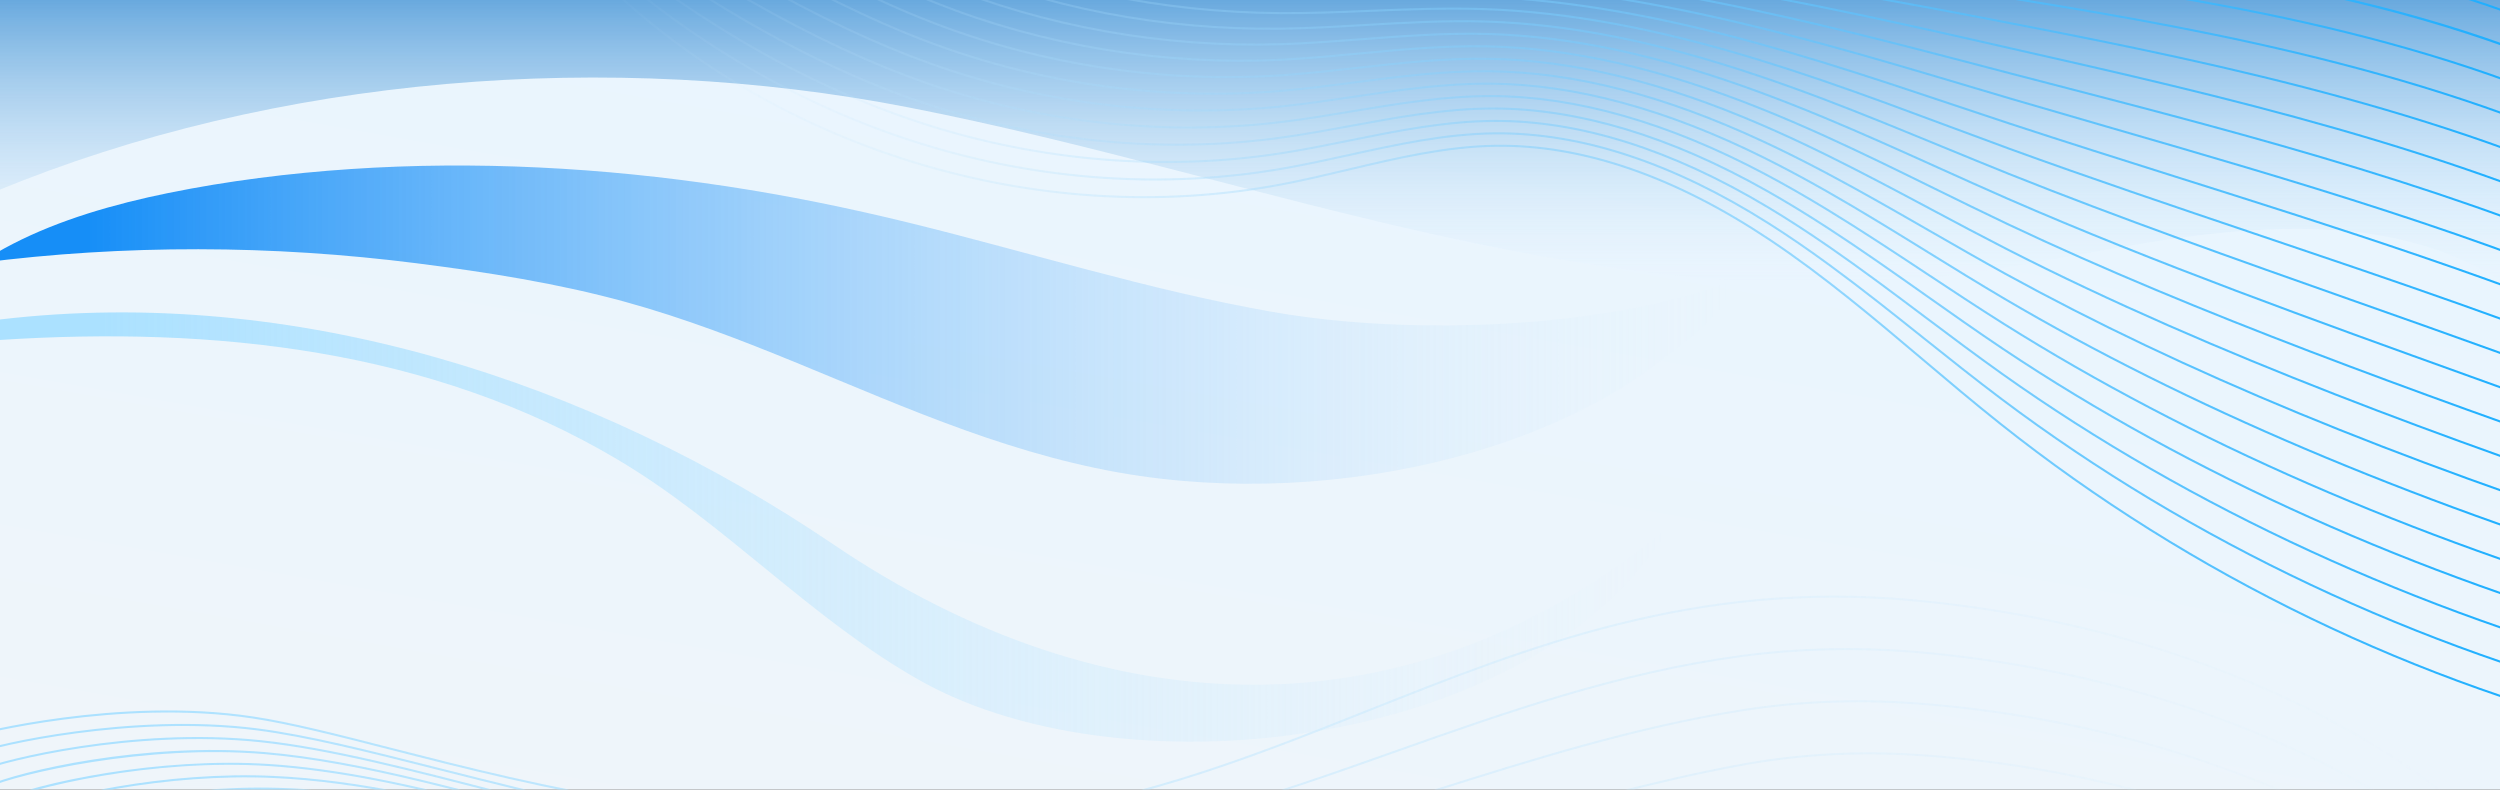 <?xml version="1.0" encoding="utf-8"?>
<!-- Generator: Adobe Illustrator 16.0.0, SVG Export Plug-In . SVG Version: 6.00 Build 0)  -->
<!DOCTYPE svg PUBLIC "-//W3C//DTD SVG 1.1//EN" "http://www.w3.org/Graphics/SVG/1.1/DTD/svg11.dtd">
<svg version="1.1" xmlns="http://www.w3.org/2000/svg" xmlns:xlink="http://www.w3.org/1999/xlink" x="0px" y="0px" width="1200px"
	 height="378.978px" viewBox="0 0 1200 378.978" enable-background="new 0 0 1200 378.978" xml:space="preserve">
<rect x="0" y="0" width="1200" height="378.978" fill="#333333" stroke="none"/>
<g id="Background">
	<linearGradient id="SVGID_1_" gradientUnits="userSpaceOnUse" x1="513.306" y1="890.689" x2="686.694" y2="-90.69">
		<stop  offset="3.197300e-004" style="stop-color:#F5F5F5"/>
		<stop  offset="0.939" style="stop-color:#E8F5FF"/>
	</linearGradient>
	<rect fill="url(#SVGID_1_)" width="1200" height="800"/>
</g>
<g id="Graphic_Elements">
	<g>
		<defs>
			<rect id="SVGID_2_" width="1200" height="800"/>
		</defs>
		<clipPath id="SVGID_3_">
			<use xlink:href="#SVGID_2_"  overflow="visible"/>
		</clipPath>
		<g clip-path="url(#SVGID_3_)">
			<g>
				<g>
					<g>
						<linearGradient id="SVGID_4_" gradientUnits="userSpaceOnUse" x1="-12.733" y1="340.908" x2="1190.489" y2="340.908">
							<stop  offset="0.061" style="stop-color:#ABE1FF"/>
							<stop  offset="1" style="stop-color:#D7EDFD;stop-opacity:0"/>
						</linearGradient>
						<path fill="url(#SVGID_4_)" d="M1189.772,395.938c-0.22-0.226-22.467-22.853-66.854-47.268
							c-40.967-22.533-109.708-51.239-204.547-60.03c-104.272-9.668-184.306,22.185-261.704,52.987
							c-58.313,23.207-118.609,47.204-187.742,52.143c-116.727,8.333-212.014-16.073-281.59-33.896
							c-25.663-6.573-47.825-12.251-66.155-15.01c-64.312-9.678-132.97,8.325-133.656,8.509l-0.258-0.967
							c0.688-0.184,69.542-18.242,134.063-8.53c18.379,2.766,40.565,8.449,66.254,15.03c69.51,17.806,164.708,42.193,281.271,33.866
							c68.979-4.927,129.202-28.895,187.443-52.073c77.507-30.847,157.645-62.739,262.166-53.055
							c95.034,8.81,163.923,37.585,204.979,60.173c44.503,24.485,66.826,47.197,67.047,47.424L1189.772,395.938z"/>
					</g>
					<g>
						<linearGradient id="SVGID_5_" gradientUnits="userSpaceOnUse" x1="-10.577" y1="363.963" x2="1192.943" y2="363.963">
							<stop  offset="0.061" style="stop-color:#ABE1FF"/>
							<stop  offset="1" style="stop-color:#D7EDFD;stop-opacity:0"/>
						</linearGradient>
						<path fill="url(#SVGID_5_)" d="M1192.266,416.879c-3.906-3.604-97.68-88.458-273.211-103.494
							c-28.2-2.312-56.26-1.624-83.399,2.04c-58.995,7.967-113.136,27.136-165.494,45.673
							c-63.585,22.512-129.334,45.79-202.029,47.626c-23.619,0.593-48.026-0.463-74.622-3.236
							c-69.954-7.292-132.375-23.079-182.533-35.764c-34.04-8.609-63.438-16.044-87.781-19.145
							c-60.233-7.67-126.417,7.871-133.366,10.972l-0.407-0.914c6.985-3.116,73.471-18.748,133.899-11.05
							c24.404,3.108,53.829,10.55,87.901,19.167c50.125,12.677,112.509,28.454,182.391,35.739
							c26.552,2.769,50.918,3.824,74.493,3.23c72.536-1.832,135.287-24.048,201.72-47.569
							c52.406-18.554,106.597-37.739,165.693-45.72c27.21-3.676,55.343-4.364,83.618-2.046
							c175.87,15.064,269.889,100.142,273.805,103.756L1192.266,416.879z"/>
					</g>
					<g>
						<linearGradient id="SVGID_6_" gradientUnits="userSpaceOnUse" x1="-8.345" y1="386.948" x2="1195.417" y2="386.948">
							<stop  offset="0.061" style="stop-color:#ABE1FF"/>
							<stop  offset="1" style="stop-color:#D7EDFD;stop-opacity:0"/>
						</linearGradient>
						<path fill="url(#SVGID_6_)" d="M1194.739,437.801c-0.933-0.86-101.072-86.688-274.998-99.671
							c-28.176-2.103-56.22-0.995-83.359,3.29c-51.255,8.094-100.787,23.721-148.688,38.834
							c-67.834,21.402-137.904,43.508-212.235,43.51c-2.704,0-5.405-0.029-8.12-0.089c-22.755-0.499-46.814-2.973-73.554-7.562
							c-54.821-9.409-105.476-22.554-150.167-34.15c-45.886-11.907-85.515-22.19-118.406-25.67
							c-61.555-6.507-124.34,9.529-133.15,13.461l-0.407-0.914c8.853-3.949,71.905-20.077,133.663-13.541
							c32.965,3.487,72.627,13.779,118.552,25.696c44.672,11.592,95.305,24.73,150.084,34.132c26.69,4.581,50.702,7.05,73.407,7.548
							c77.2,1.706,149.809-21.219,220.033-43.374c47.936-15.124,97.503-30.764,148.832-38.869c27.218-4.298,55.344-5.406,83.59-3.3
							c174.259,13.008,274.667,99.071,275.602,99.935L1194.739,437.801z"/>
					</g>
					<g>
						<linearGradient id="SVGID_7_" gradientUnits="userSpaceOnUse" x1="-6.114" y1="409.35" x2="1197.892" y2="409.35">
							<stop  offset="0.061" style="stop-color:#ABE1FF"/>
							<stop  offset="1" style="stop-color:#D7EDFD;stop-opacity:0"/>
						</linearGradient>
						<path fill="url(#SVGID_7_)" d="M1197.214,458.723c-3.521-3.25-31.673-24.416-80.458-46.545
							c-42.877-19.449-111.743-43.791-196.328-49.303c-28.493-1.858-56.524-0.33-83.318,4.539
							c-42.288,7.685-85.079,19.814-126.461,31.545c-78.956,22.381-160.598,45.523-244.104,39.666
							c-22.806-1.601-45.839-5.379-72.486-11.891c-36.206-8.847-70.609-18.51-103.88-27.855
							c-63.03-17.703-117.464-32.992-162.95-36.872c-57.317-4.889-118.32,9.431-132.935,15.951l-0.407-0.914
							c15.181-6.772,75.133-21.006,133.427-16.033c45.581,3.888,100.057,19.188,163.136,36.906
							c33.263,9.343,67.658,19.003,103.847,27.847c26.591,6.497,49.571,10.268,72.319,11.863
							c83.325,5.846,164.887-17.272,243.761-39.631c41.404-11.736,84.22-23.873,126.554-31.566
							c26.874-4.883,54.991-6.414,83.563-4.553c84.736,5.521,153.724,29.906,196.677,49.39
							c48.906,22.185,77.182,43.453,80.723,46.722L1197.214,458.723z"/>
					</g>
					<g>
						<linearGradient id="SVGID_8_" gradientUnits="userSpaceOnUse" x1="-3.883" y1="422.887" x2="1200.365" y2="422.887">
							<stop  offset="0.061" style="stop-color:#ABE1FF"/>
							<stop  offset="1" style="stop-color:#D7EDFD;stop-opacity:0"/>
						</linearGradient>
						<path fill="url(#SVGID_8_)" d="M1199.688,479.645c-5.249-4.845-36.366-25.636-85.007-46.245
							c-43.43-18.401-112.266-41.281-193.567-45.78c-28.919-1.599-56.938,0.348-83.276,5.788
							c-31.561,6.521-63.168,14.73-96.631,23.423c-90.297,23.457-183.669,47.711-275.455,36.743
							c-22.67-2.708-46.032-8.014-71.42-16.219c-11.928-3.854-23.768-7.726-35.498-11.561
							c-84.654-27.676-164.613-53.816-229.59-58.073C72.932,364.029,15.017,377.91-3.476,386.162l-0.407-0.914
							c22.328-9.962,81.036-21.939,133.191-18.525c65.103,4.266,145.12,30.425,229.836,58.121
							c11.729,3.834,23.568,7.705,35.494,11.56c25.326,8.185,48.626,13.477,71.231,16.178
							c91.605,10.941,184.879-13.286,275.085-36.719c33.475-8.695,65.094-16.909,96.679-23.434
							c26.423-5.459,54.528-7.417,83.534-5.808c81.447,4.507,150.4,27.425,193.902,45.857
							c48.763,20.661,80.014,41.556,85.295,46.432L1199.688,479.645z"/>
					</g>
					<g>
						<linearGradient id="SVGID_9_" gradientUnits="userSpaceOnUse" x1="-1.651" y1="436.348" x2="1202.839" y2="436.348">
							<stop  offset="0.061" style="stop-color:#ABE1FF"/>
							<stop  offset="1" style="stop-color:#D7EDFD;stop-opacity:0"/>
						</linearGradient>
						<path fill="url(#SVGID_9_)" d="M1202.161,500.566c-6.75-6.229-40.99-26.738-89.558-45.915
							c-43.936-17.348-112.702-38.766-190.804-42.287c-29.451-1.324-57.454,1.04-83.235,7.037
							c-17.882,4.159-36.005,8.658-55.192,13.421c-100.668,24.991-214.768,53.317-318.415,35.7
							c-23.161-3.937-46.174-10.659-70.355-20.552c-89.276-36.523-182.97-70.831-263.344-74.537
							c-50.383-2.316-105.873,9.051-132.502,20.932l-0.407-0.914c26.734-11.927,82.416-23.354,132.955-21.016
							c80.526,3.712,174.317,38.053,263.677,74.609c24.112,9.865,47.057,16.567,70.144,20.491
							c103.441,17.58,217.434-10.718,318.006-35.684c19.191-4.765,37.317-9.265,55.207-13.426
							c25.871-6.018,53.969-8.396,83.507-7.061c78.239,3.526,147.12,24.979,191.126,42.355
							c48.688,19.225,83.073,39.838,89.868,46.11L1202.161,500.566z"/>
					</g>
					<g>
						<linearGradient id="SVGID_10_" gradientUnits="userSpaceOnUse" x1="0.58" y1="449.764" x2="1205.312" y2="449.764">
							<stop  offset="0.061" style="stop-color:#ABE1FF"/>
							<stop  offset="1" style="stop-color:#D7EDFD;stop-opacity:0"/>
						</linearGradient>
						<path fill="url(#SVGID_10_)" d="M1204.635,521.488c-6.91-6.378-41.609-26.289-94.11-45.555
							c-44.391-16.29-113.048-36.249-188.039-38.824c-30.069-1.032-58.062,1.755-83.191,8.285
							c-76.256,19.816-182.173,47.34-282.809,47.342c-31.661,0.001-62.792-2.723-92.321-9.268
							c-23.524-5.214-46.837-13.586-69.29-24.885c-100.879-50.765-188.895-77.491-261.602-79.437
							c-52.007-1.392-103.908,10.76-132.285,23.422l-0.407-0.914c28.48-12.706,80.571-24.896,132.719-23.508
							c72.855,1.949,161.013,28.712,262.024,79.544c22.379,11.261,45.613,19.605,69.057,24.801
							c123.154,27.293,274.509-12.039,374.662-38.066c25.223-6.555,53.304-9.348,83.479-8.316
							c75.122,2.58,143.889,22.57,188.349,38.885c52.633,19.314,87.482,39.334,94.443,45.76L1204.635,521.488z"/>
					</g>
					<g>
						<linearGradient id="SVGID_11_" gradientUnits="userSpaceOnUse" x1="2.811" y1="463.131" x2="1207.787" y2="463.131">
							<stop  offset="0.061" style="stop-color:#ABE1FF"/>
							<stop  offset="1" style="stop-color:#D7EDFD;stop-opacity:0"/>
						</linearGradient>
						<path fill="url(#SVGID_11_)" d="M1207.109,542.41c-8.038-7.419-44.954-26.904-98.664-45.165
							c-44.795-15.23-113.3-33.733-185.272-35.392c-30.797-0.71-58.77,2.498-83.15,9.534
							c-63.265,18.255-126.659,31.085-183.33,37.104c-74.936,7.958-139.98,4.568-193.323-10.077
							c-24.334-6.682-47.289-16.513-68.223-29.22c-62.722-38.073-158.718-83.609-259.859-84.334
							c-44.931-0.322-95.522,9.606-132.069,25.913l-0.407-0.914c36.669-16.36,87.438-26.343,132.483-25.999
							c101.369,0.727,197.542,46.341,260.371,84.479c20.856,12.66,43.724,22.454,67.969,29.11
							c53.222,14.613,118.14,17.992,192.953,10.048c56.613-6.013,119.948-18.831,183.158-37.07
							c24.479-7.064,52.559-10.282,83.451-9.573c72.099,1.661,140.71,20.191,185.571,35.444
							c54.443,18.511,90.679,37.679,99.02,45.378L1207.109,542.41z"/>
					</g>
					<g>
						<linearGradient id="SVGID_12_" gradientUnits="userSpaceOnUse" x1="5.043" y1="476.44" x2="1210.261" y2="476.44">
							<stop  offset="0.061" style="stop-color:#ABE1FF"/>
							<stop  offset="1" style="stop-color:#D7EDFD;stop-opacity:0"/>
						</linearGradient>
						<path fill="url(#SVGID_12_)" d="M1209.583,563.332c-20.74-19.145-161.226-75.358-285.724-76.733
							c-31.595-0.345-59.57,3.278-83.107,10.781c-55.786,17.783-120.884,30.003-183.304,34.408
							c-74.773,5.277-142.157-1.097-194.873-18.431c-25.207-8.287-47.801-19.577-67.156-33.557
							c-79.826-57.652-169.78-89.256-253.798-89.256c-1.445,0-2.878,0.01-4.319,0.028C92.015,391.16,45.188,401.247,5.45,418.977
							l-0.407-0.914c39.86-17.783,86.826-27.901,132.247-28.489c85.463-1.092,177.344,30.648,258.716,89.417
							c19.271,13.919,41.773,25.162,66.882,33.418c111.336,36.609,269.852,18.353,377.559-15.981
							c23.641-7.535,51.703-11.189,83.424-10.828c124.73,1.378,265.577,57.787,286.39,76.999L1209.583,563.332z"/>
					</g>
					<g>
						<linearGradient id="SVGID_13_" gradientUnits="userSpaceOnUse" x1="7.274" y1="489.675" x2="1212.734" y2="489.675">
							<stop  offset="0.061" style="stop-color:#ABE1FF"/>
							<stop  offset="1" style="stop-color:#D7EDFD;stop-opacity:0"/>
						</linearGradient>
						<path fill="url(#SVGID_13_)" d="M1212.057,584.254c-14.482-13.368-78.916-38.939-151.752-55.699
							c-52.683-12.123-151.164-28.914-218.823-5.184c-62.586,21.951-150.159,34.146-228.559,31.837
							c-44.558-1.315-85.186-7.007-120.754-16.916c-39.663-11.05-72.121-27.16-96.473-47.886
							c-53.138-45.225-115.142-75.662-179.308-88.021c-34.101-6.568-68.66-8.002-102.716-4.257
							c-35.988,3.956-71.648,13.73-105.991,29.053l-0.407-0.914c34.437-15.364,70.198-25.166,106.289-29.133
							c34.155-3.754,68.816-2.317,103.015,4.269c64.335,12.393,126.498,42.906,179.767,88.242
							c24.241,20.631,56.571,36.674,96.093,47.685c35.491,9.888,76.038,15.566,120.516,16.879
							c78.269,2.314,165.718-9.867,228.197-31.78c67.899-23.813,166.593-6.994,219.378,5.152
							c72.991,16.795,137.63,42.484,152.206,55.939L1212.057,584.254z"/>
					</g>
				</g>
				<linearGradient id="SVGID_14_" gradientUnits="userSpaceOnUse" x1="600" y1="598.54" x2="600" y2="370.406">
					<stop  offset="0.061" style="stop-color:#004BBA"/>
					<stop  offset="1" style="stop-color:#D7EDFD;stop-opacity:0"/>
				</linearGradient>
				<path fill="url(#SVGID_14_)" d="M1202.459,555.581c-136.69-126.176-389.175-43.322-545.461-36.038
					C414.456,530.847,239.896,290.29-2.459,398.418V598.54h1204.918V555.581z"/>
				<linearGradient id="SVGID_15_" gradientUnits="userSpaceOnUse" x1="404.326" y1="853.731" x2="1186.494" y2="853.731">
					<stop  offset="0" style="stop-color:#D7EDFD;stop-opacity:0"/>
					<stop  offset="0.939" style="stop-color:#3C90D6"/>
				</linearGradient>
				<path fill="url(#SVGID_15_)" d="M1186.47,1065c-9.123-4.839-18.554-9.087-28.184-12.812
					c-10.315-3.989-20.856-7.382-31.525-10.291c-11.741-3.201-23.638-5.82-35.608-8c-13.261-2.414-26.616-4.29-40.011-5.776
					c-14.906-1.654-29.863-2.827-44.837-3.661c-16.681-0.929-33.383-1.437-50.088-1.652c-18.587-0.24-37.178-0.119-55.763,0.248
					c-20.628,0.409-41.25,1.122-61.862,2.042c-22.807,1.018-45.603,2.288-68.387,3.727c-25.124,1.587-50.234,3.379-75.335,5.305
					c-23.132,1.775-46.317,2.89-69.521,2.957c-19.19,0.056-38.394-0.584-57.517-2.222c-15.597-1.337-31.149-3.336-46.526-6.282
					c-12.527-2.399-24.947-5.428-37.091-9.338c-9.643-3.104-19.12-6.767-28.242-11.181c-7.253-3.509-14.288-7.495-20.912-12.089
					c-5.093-3.531-9.948-7.425-14.396-11.744c-3.336-3.24-6.45-6.722-9.203-10.473c-1.855-2.528-3.555-5.182-4.989-7.973
					c-0.744-1.447-1.44-2.938-1.962-4.482c-0.065-0.193-0.128-0.387-0.185-0.582c0.852,1.253,1.821,2.432,2.802,3.583
					c2.757,3.235,5.792,6.234,8.969,9.057c5.002,4.445,10.394,8.449,16.022,12.064c7.63,4.899,15.71,9.085,24.049,12.64
					c10.563,4.503,21.544,7.995,32.712,10.643c14.003,3.32,28.304,5.318,42.657,6.295c17.639,1.2,35.367,0.863,52.981-0.584
					c21.807-1.793,43.458-5.286,64.828-9.947c25.999-5.672,51.606-13.078,76.792-21.649c26.115-8.888,51.813-18.994,76.963-30.331
					c22.852-10.301,45.255-21.594,67.16-33.779c20.852-11.6,41.253-24.007,61.175-37.139c18.827-12.412,37.227-25.471,55.181-39.115
					c16.57-12.594,32.761-25.687,48.557-39.238c14.451-12.396,28.572-25.177,42.348-38.319
					c12.097-11.54,23.928-23.359,35.473-35.451c9.833-10.299,19.46-20.796,28.854-31.497c7.416-8.447,14.688-17.022,21.783-25.74
					c4.979-6.117,9.873-12.303,14.645-18.583c2.492-3.28,4.958-6.582,7.35-9.937c0.292-0.409,0.582-0.818,0.869-1.23L1186.47,1065z"
					/>
				<linearGradient id="SVGID_16_" gradientUnits="userSpaceOnUse" x1="0" y1="252.977" x2="801.759" y2="252.977">
					<stop  offset="0.061" style="stop-color:#ABE1FF"/>
					<stop  offset="1" style="stop-color:#D7EDFD;stop-opacity:0"/>
				</linearGradient>
				<path fill="url(#SVGID_16_)" d="M0,153.346c141.363-16.649,283.913,29.355,400.052,107.986
					c130.077,88.069,277.145,94.518,401.707-9.027c-62.006,105.845-259.61,130.546-359.62,74.626
					c-52.564-29.392-93.893-75.673-145.812-106.423c-89.599-53.067-194-63.952-296.327-57.332V153.346z"/>
			</g>
			<g>
				<linearGradient id="SVGID_17_" gradientUnits="userSpaceOnUse" x1="600" y1="135.797" x2="600" y2="-39.67">
					<stop  offset="0" style="stop-color:#D7EDFD;stop-opacity:0"/>
					<stop  offset="0.939" style="stop-color:#3087CF"/>
				</linearGradient>
				<path fill="url(#SVGID_17_)" d="M-2.295,91.952c134.97-55.992,295.708-68.175,438.127-40.449
					c171.88,33.461,337.948,105.087,516.64,78.463c78.729-11.73,176.176-41.719,249.823,5.831V-39.67H-2.295V91.952z"/>
				<linearGradient id="SVGID_18_" gradientUnits="userSpaceOnUse" x1="-9.476" y1="155.825" x2="829.981" y2="155.825">
					<stop  offset="0.061" style="stop-color:#168EF7"/>
					<stop  offset="1" style="stop-color:#D7EDFD;stop-opacity:0"/>
				</linearGradient>
				<path fill="url(#SVGID_18_)" d="M829.614,135.641c-21.8,7.969-45.469,12.943-69.29,16.134
					c-25.493,3.415-51.492,4.779-77.375,4.368c-24.438-0.389-48.965-2.33-72.777-6.535c-29.675-5.24-58.687-12.404-87.428-19.968
					c-28.8-7.579-57.392-15.607-86.406-22.723c-28.771-7.056-57.991-13.023-87.673-17.515c-29.672-4.491-59.739-7.566-89.954-9.014
					c-30.108-1.443-60.368-1.266-90.422,0.756c-29.48,1.983-58.881,5.666-87.456,11.486c-26.267,5.351-52.127,12.834-74.667,24.432
					c-5.45,2.804-10.686,5.843-15.642,9.121c34.567-4.449,69.656-6.605,104.728-6.557c35.087,0.048,70.114,2.344,104.702,6.737
					c33.898,4.306,67.747,9.614,100.088,18.508c28.658,7.882,55.834,18.422,82.57,29.379c26.7,10.942,53.08,22.37,80.547,32.223
					c26.853,9.633,54.88,17.743,84.19,22.007c26.614,3.872,53.996,4.651,80.963,2.681c27.081-1.979,53.825-6.733,79.155-14.181
					c25.159-7.397,48.978-17.485,69.976-30.254c9.911-6.027,18.802-12.737,27.576-19.661c8.135-6.419,16.893-13.079,22.1-21.129
					C829.146,142.802,830.724,139.139,829.614,135.641z"/>
				<g>
					<g>
						<linearGradient id="SVGID_19_" gradientUnits="userSpaceOnUse" x1="277.601" y1="167.299" x2="1274.449" y2="167.299">
							<stop  offset="0" style="stop-color:#D7EDFD;stop-opacity:0"/>
							<stop  offset="0.938" style="stop-color:#19ADFF"/>
						</linearGradient>
						<path fill="url(#SVGID_19_)" d="M1274.223,355.751c-113.964-26.561-222.631-79.076-314.253-151.868
							c-12.636-10.039-25.177-20.639-37.305-30.89c-23.32-19.712-47.436-40.096-73.227-57.325
							c-45.795-30.59-90.044-45.78-131.517-45.201c-23.856,0.343-47.563,5.969-70.487,11.41
							c-10.208,2.422-20.764,4.928-31.208,6.938c-59.622,11.48-122.917,7.291-183.038-12.111
							C373.068,57.301,319.267,23.7,277.601-20.467l0.728-0.687c41.551,44.045,95.207,77.555,155.167,96.906
							c59.961,19.351,123.082,23.528,182.542,12.081c10.424-2.006,20.969-4.509,31.166-6.929
							c22.978-5.453,46.738-11.091,70.705-11.437c41.696-0.582,86.121,14.665,132.085,45.37
							c25.839,17.261,49.976,37.663,73.317,57.393c12.122,10.247,24.657,20.842,37.28,30.871
							c91.508,72.701,200.038,125.15,313.858,151.678L1274.223,355.751z"/>
					</g>
					<g>
						<linearGradient id="SVGID_20_" gradientUnits="userSpaceOnUse" x1="278.574" y1="155.825" x2="1274.75" y2="155.825">
							<stop  offset="0" style="stop-color:#D7EDFD;stop-opacity:0"/>
							<stop  offset="0.938" style="stop-color:#19ADFF"/>
						</linearGradient>
						<path fill="url(#SVGID_20_)" d="M1274.51,340.043c-114.131-28.233-222.755-79.464-314.131-148.154
							c-12.649-9.515-25.223-19.548-37.381-29.251c-14.604-11.653-29.703-23.703-45.012-34.913
							c-10.317-7.554-19.83-14.073-29.08-19.932c-45.999-29.141-90.213-43.703-131.454-43.289
							c-23.581,0.237-47.026,5.388-69.699,10.37c-10.357,2.276-21.067,4.629-31.657,6.485
							c-56.761,9.938-116.851,5.86-173.776-11.791c-30.242-9.374-59.834-22.637-87.956-39.423
							c-28.042-16.737-53.541-36.191-75.79-57.824l0.697-0.717c22.193,21.579,47.631,40.986,75.605,57.683
							c28.053,16.745,57.573,29.976,87.739,39.326c56.775,17.604,116.704,21.67,173.307,11.76
							c10.569-1.852,21.269-4.203,31.615-6.477c22.723-4.992,46.22-10.155,69.904-10.393c41.461-0.421,85.835,14.198,131.999,43.444
							c9.269,5.871,18.8,12.403,29.136,19.97c15.325,11.222,30.434,23.278,45.044,34.938c12.153,9.698,24.721,19.727,37.359,29.233
							c91.269,68.609,199.769,119.781,313.77,147.982L1274.51,340.043z"/>
					</g>
					<g>
						<linearGradient id="SVGID_21_" gradientUnits="userSpaceOnUse" x1="279.549" y1="144.35" x2="1275.05" y2="144.35">
							<stop  offset="0" style="stop-color:#D7EDFD;stop-opacity:0"/>
							<stop  offset="0.938" style="stop-color:#19ADFF"/>
						</linearGradient>
						<path fill="url(#SVGID_21_)" d="M1274.796,324.335c-114.577-30.012-223.158-79.958-314.005-144.438
							c-12.644-8.984-25.227-18.442-37.396-27.589c-14.854-11.165-30.213-22.71-45.75-33.441
							c-10.379-7.167-19.953-13.364-29.271-18.945c-46.203-27.692-90.398-41.632-131.394-41.377
							c-23.282,0.133-46.443,4.812-68.842,9.337c-10.529,2.127-21.417,4.327-32.176,6.025c-56.75,8.94-116.466,4.097-172.691-14.008
							c-29.203-9.396-58.611-22.751-87.408-39.693c-27.551-16.209-53.941-35.26-76.316-55.091l0.663-0.748
							c22.328,19.79,48.664,38.8,76.16,54.978c28.734,16.904,58.075,30.229,87.208,39.603
							c56.076,18.057,115.631,22.89,172.229,13.972c10.737-1.695,21.614-3.893,32.133-6.018c22.445-4.534,45.655-9.223,69.034-9.356
							c41.215-0.263,85.552,13.732,131.913,41.52c9.336,5.593,18.929,11.801,29.325,18.98
							c15.554,10.743,30.921,22.294,45.782,33.465c12.164,9.143,24.741,18.597,37.374,27.573
							c90.749,64.411,199.218,114.305,313.68,144.286L1274.796,324.335z"/>
					</g>
					<g>
						<linearGradient id="SVGID_22_" gradientUnits="userSpaceOnUse" x1="280.525" y1="132.875" x2="1275.35" y2="132.875">
							<stop  offset="0" style="stop-color:#D7EDFD;stop-opacity:0"/>
							<stop  offset="0.938" style="stop-color:#19ADFF"/>
						</linearGradient>
						<path fill="url(#SVGID_22_)" d="M1275.082,308.626c-115.42-31.945-223.958-80.606-313.881-140.723
							c-12.61-8.446-25.179-17.322-37.334-25.906c-15.128-10.684-30.771-21.732-46.563-31.993
							c-10.457-6.792-20.094-12.666-29.462-17.958c-46.403-26.244-90.57-39.491-131.331-39.465
							c-22.96,0.03-45.813,4.241-67.915,8.313c-10.724,1.976-21.813,4.019-32.764,5.556c-56.745,7.936-116.087,2.326-171.606-16.225
							c-28.042-9.36-57.266-22.806-86.86-39.963c-27.283-15.818-53.854-33.923-76.841-52.357l0.626-0.78
							c22.948,18.403,49.476,36.479,76.717,52.272c29.535,17.124,58.696,30.542,86.674,39.88
							c55.376,18.502,114.56,24.099,171.151,16.183c10.929-1.534,22.008-3.575,32.722-5.549c22.145-4.08,45.043-8.299,68.094-8.33
							c0.088,0,0.179,0,0.266,0c40.843,0,85.102,13.32,131.56,39.595c9.386,5.302,19.04,11.187,29.515,17.99
							c15.808,10.272,31.459,21.325,46.595,32.015c12.149,8.581,24.713,17.453,37.313,25.892
							c89.834,60.059,198.272,108.674,313.592,140.59L1275.082,308.626z"/>
					</g>
					<g>
						<linearGradient id="SVGID_23_" gradientUnits="userSpaceOnUse" x1="281.504" y1="121.4" x2="1275.649" y2="121.4">
							<stop  offset="0" style="stop-color:#D7EDFD;stop-opacity:0"/>
							<stop  offset="0.938" style="stop-color:#19ADFF"/>
						</linearGradient>
						<path fill="url(#SVGID_23_)" d="M1275.37,292.917c-118.524-34.593-224.087-80.689-313.756-137.008
							c-12.552-7.901-25.078-16.189-37.191-24.204c-15.43-10.209-31.385-20.767-47.457-30.563
							c-10.53-6.412-20.229-11.963-29.653-16.971C800.706,59.374,756.54,46.739,716.04,46.619c-0.209,0-0.421-0.001-0.631-0.001
							c-22.396,0-44.696,3.711-66.271,7.301c-10.947,1.822-22.267,3.706-33.438,5.075c-56.743,6.925-115.707,0.546-170.521-18.442
							c-27.098-9.376-55.331-22.537-86.312-40.235c-26.607-15.198-53.359-32.357-77.364-49.623l0.584-0.812
							c23.977,17.245,50.699,34.385,77.276,49.566c30.927,17.667,59.104,30.803,86.143,40.158
							c54.671,18.939,113.481,25.299,170.073,18.395c11.148-1.368,22.458-3.25,33.395-5.069c21.816-3.63,44.355-7.396,67.069-7.313
							c40.663,0.121,84.986,12.795,131.737,37.67c9.441,5.017,19.158,10.578,29.704,17c16.089,9.806,32.052,20.368,47.489,30.583
							c12.109,8.012,24.63,16.297,37.172,24.191c89.591,56.27,195.068,102.327,313.503,136.895L1275.37,292.917z"/>
					</g>
					<g>
						<linearGradient id="SVGID_24_" gradientUnits="userSpaceOnUse" x1="282.485" y1="109.925" x2="1275.949" y2="109.925">
							<stop  offset="0" style="stop-color:#D7EDFD;stop-opacity:0"/>
							<stop  offset="0.938" style="stop-color:#19ADFF"/>
						</linearGradient>
						<path fill="url(#SVGID_24_)" d="M1275.656,277.208c-120.921-37.153-226.441-82-313.631-133.293
							c-12.451-7.346-24.894-15.034-36.926-22.47c-15.771-9.746-32.079-19.823-48.474-29.164
							c-10.6-6.033-20.361-11.261-29.844-15.984C799.977,52.946,755.83,40.955,715.57,40.656
							c-22.254-0.177-44.374,3.121-65.794,6.301c-11.201,1.664-22.785,3.384-34.207,4.581c-56.74,5.903-115.332-1.24-169.436-20.66
							c-25.892-9.28-53.144-22.151-85.763-40.505c-24.708-13.901-50.913-29.677-77.885-46.889l0.538-0.843
							c26.957,17.201,53.145,32.967,77.837,46.86c32.569,18.325,59.772,31.174,85.61,40.435
							c53.964,19.369,112.401,26.497,168.995,20.607c11.4-1.195,22.973-2.914,34.164-4.576c21.459-3.186,43.663-6.494,65.948-6.312
							c40.413,0.3,84.707,12.326,131.65,35.746c9.499,4.731,19.276,9.968,29.892,16.01c16.41,9.35,32.727,19.432,48.505,29.183
							c12.028,7.433,24.467,15.119,36.908,22.458c87.122,51.254,192.57,96.069,313.416,133.199L1275.656,277.208z"/>
					</g>
					<g>
						<linearGradient id="SVGID_25_" gradientUnits="userSpaceOnUse" x1="283.469" y1="98.451" x2="1276.249" y2="98.451">
							<stop  offset="0" style="stop-color:#D7EDFD;stop-opacity:0"/>
							<stop  offset="0.938" style="stop-color:#19ADFF"/>
						</linearGradient>
						<path fill="url(#SVGID_25_)" d="M1275.942,261.5c-128.447-41.479-228.065-82.653-313.503-129.579
							c-12.295-6.774-24.598-13.849-36.495-20.691c-16.167-9.297-32.885-18.911-49.658-27.81
							c-10.663-5.651-20.487-10.557-30.034-14.997c-47.664-22.214-90.564-33.247-131.151-33.729
							c-21.798-0.266-43.538,2.574-64.563,5.319c-11.497,1.5-23.387,3.053-35.101,4.069c-56.742,4.878-114.956-3.032-168.351-22.876
							c-31.015-11.508-60.482-27.07-85.215-40.775c-15.79-8.749-31.405-17.6-46.506-26.159
							c-11.247-6.375-21.871-12.396-31.896-17.997l0.487-0.873c10.029,5.602,20.654,11.624,31.902,18
							c15.099,8.558,30.712,17.408,46.498,26.154c24.701,13.687,54.126,29.227,85.079,40.712
							c53.258,19.793,111.323,27.681,167.917,22.818c11.692-1.015,23.57-2.565,35.058-4.065c21.06-2.749,42.839-5.581,64.703-5.327
							c40.731,0.484,83.767,11.547,131.562,33.822c9.563,4.448,19.402,9.361,30.081,15.02c16.788,8.907,33.514,18.525,49.688,27.827
							c11.894,6.839,24.191,13.912,36.478,20.682c85.381,46.894,184.943,88.044,313.328,129.503L1275.942,261.5z"/>
					</g>
					<g>
						<linearGradient id="SVGID_26_" gradientUnits="userSpaceOnUse" x1="284.454" y1="86.977" x2="1276.55" y2="86.977">
							<stop  offset="0" style="stop-color:#D7EDFD;stop-opacity:0"/>
							<stop  offset="0.938" style="stop-color:#19ADFF"/>
						</linearGradient>
						<path fill="url(#SVGID_26_)" d="M1276.229,245.79c-98.416-33.352-212.611-74.388-313.378-125.864
							c-12.071-6.19-24.166-12.637-35.863-18.871c-16.629-8.863-33.824-18.028-51.041-26.498
							c-10.727-5.271-20.613-9.854-30.225-14.01C797.861,39.8,754.98,29.393,714.63,28.732c-21.339-0.354-42.612,2.041-63.197,4.357
							c-11.837,1.332-24.077,2.709-36.127,3.537c-56.743,3.846-114.583-4.833-167.265-25.093
							c-29.363-11.273-57.927-26.458-84.667-41.046c-29.486-16.084-55.777-30.304-78.919-41.423l0.433-0.901
							c23.164,11.13,49.467,25.355,78.965,41.446c26.711,14.572,55.241,29.739,84.547,40.99
							c52.549,20.208,110.238,28.866,166.838,25.029c12.028-0.826,24.257-2.202,36.083-3.533c20.616-2.32,41.932-4.716,63.326-4.364
							c40.484,0.663,83.49,11.097,131.474,31.897c9.626,4.164,19.527,8.753,30.269,14.031c17.231,8.477,34.434,17.646,51.069,26.512
							c11.694,6.233,23.786,12.678,35.85,18.864c100.709,51.446,214.86,92.466,313.242,125.807L1276.229,245.79z"/>
					</g>
					<g>
						<linearGradient id="SVGID_27_" gradientUnits="userSpaceOnUse" x1="285.441" y1="75.502" x2="1276.85" y2="75.502">
							<stop  offset="0" style="stop-color:#D7EDFD;stop-opacity:0"/>
							<stop  offset="0.938" style="stop-color:#19ADFF"/>
						</linearGradient>
						<path fill="url(#SVGID_27_)" d="M1276.516,230.081l-17.827-6.327c-99.483-35.294-202.354-71.79-295.423-115.822
							c-11.759-5.587-23.558-11.389-34.968-17c-17.178-8.447-34.939-17.181-52.689-25.237c-10.788-4.89-20.737-9.149-30.415-13.023
							C797.141,33.39,754.279,23.609,714.159,22.77c-20.791-0.443-41.569,1.523-61.657,3.422
							c-12.234,1.156-24.886,2.352-37.328,2.979c-56.748,2.799-114.211-6.643-166.181-27.311
							c-27.652-10.979-54.468-25.386-80.402-39.32l-3.716-1.996c-21.336-11.455-52.783-27.929-79.434-38.692l0.375-0.927
							c26.696,10.781,58.176,27.272,79.532,38.738l3.717,1.996c25.909,13.92,52.7,28.314,80.298,39.271
							c51.838,20.617,109.159,30.036,165.76,27.242c12.421-0.625,25.062-1.82,37.284-2.976c20.116-1.901,40.921-3.866,61.773-3.426
							c40.242,0.842,83.219,10.647,131.385,29.974c9.691,3.879,19.653,8.145,30.456,13.041c17.765,8.063,35.533,16.8,52.718,25.25
							c11.407,5.609,23.203,11.41,34.955,16.994c93.022,44.01,195.868,80.498,295.328,115.783l17.827,6.327L1276.516,230.081z"/>
					</g>
					<g>
						<linearGradient id="SVGID_28_" gradientUnits="userSpaceOnUse" x1="286.43" y1="64.029" x2="1277.15" y2="64.029">
							<stop  offset="0" style="stop-color:#D7EDFD;stop-opacity:0"/>
							<stop  offset="0.938" style="stop-color:#19ADFF"/>
						</linearGradient>
						<path fill="url(#SVGID_28_)" d="M1276.803,214.371c-30.313-11.269-61.435-22.469-91.53-33.3
							c-74.166-26.691-150.856-54.292-221.594-85.134c-11.324-4.961-22.703-10.097-33.707-15.063
							c-17.845-8.053-36.297-16.38-54.7-24.042c-10.853-4.511-20.864-8.448-30.607-12.036
							c-48.24-17.817-91.082-26.972-130.975-27.989c-20.197-0.52-40.387,1.025-59.911,2.518c-12.7,0.972-25.833,1.976-38.737,2.388
							C558.286,23.47,501.2,13.255,449.947-7.814c-24.026-9.858-47.468-22.357-70.138-34.445c-4.477-2.387-8.953-4.773-13.433-7.141
							c-32.65-17.25-58.8-29.013-79.946-35.962l0.313-0.95c21.199,6.967,47.401,18.752,80.101,36.028
							c4.481,2.367,8.958,4.754,13.437,7.142c22.648,12.076,46.067,24.563,70.047,34.403
							c51.125,21.016,108.071,31.203,164.683,29.453c12.882-0.411,26.003-1.415,38.692-2.385
							c19.549-1.496,39.764-3.041,60.013-2.521c40.004,1.02,82.951,10.195,131.295,28.05c9.756,3.593,19.78,7.535,30.646,12.051
							c18.417,7.668,36.876,15.998,54.728,24.054c11.002,4.965,22.378,10.099,33.696,15.058
							c70.707,30.829,147.382,58.424,221.531,85.11c30.099,10.832,61.223,22.033,91.54,33.304L1276.803,214.371z"/>
					</g>
					<g>
						<linearGradient id="SVGID_29_" gradientUnits="userSpaceOnUse" x1="287.421" y1="52.558" x2="1277.45" y2="52.558">
							<stop  offset="0" style="stop-color:#D7EDFD;stop-opacity:0"/>
							<stop  offset="0.938" style="stop-color:#19ADFF"/>
						</linearGradient>
						<path fill="url(#SVGID_29_)" d="M1277.088,198.662c-49.016-19.05-99.736-36.959-148.787-54.278
							c-54.66-19.3-111.183-39.257-164.207-60.443c-10.729-4.309-21.524-8.752-31.965-13.05
							c-18.672-7.685-37.978-15.632-57.195-22.921c-10.922-4.134-20.996-7.749-30.798-11.049
							c-48.419-16.351-91.242-24.88-130.917-26.075c-19.509-0.591-39.025,0.55-57.902,1.655
							c-13.252,0.776-26.956,1.578-40.407,1.757C557.334,14.963,502.159,4.28,450.9-17.488
							c-21.161-8.969-41.899-20.025-61.954-30.718c-6.896-3.677-14.028-7.479-21.068-11.138
							c-31.895-16.576-58.964-27.758-80.458-33.235l0.247-0.969c21.567,5.496,48.709,16.705,80.671,33.316
							c7.045,3.662,14.179,7.465,21.077,11.143c20.036,10.682,40.754,21.728,61.875,30.68
							c51.13,21.713,106.184,32.383,163.604,31.666c13.429-0.178,27.121-0.98,40.363-1.755c18.896-1.107,38.438-2.25,57.99-1.657
							c39.775,1.198,82.693,9.744,131.206,26.127c9.813,3.304,19.899,6.922,30.833,11.061c19.23,7.294,38.544,15.244,57.221,22.932
							c10.438,4.297,21.233,8.74,31.957,13.047c53.005,21.179,109.517,41.132,164.168,60.429
							c49.059,17.321,99.786,35.233,148.816,54.289L1277.088,198.662z"/>
					</g>
					<g>
						<linearGradient id="SVGID_30_" gradientUnits="userSpaceOnUse" x1="288.413" y1="41.086" x2="1277.751" y2="41.086">
							<stop  offset="0" style="stop-color:#D7EDFD;stop-opacity:0"/>
							<stop  offset="0.938" style="stop-color:#19ADFF"/>
						</linearGradient>
						<path fill="url(#SVGID_30_)" d="M1277.374,182.952c-63.898-25.937-130.613-48.465-195.132-70.251
							c-39.01-13.173-79.347-26.794-117.734-40.756c-9.87-3.61-19.818-7.318-29.438-10.904
							c-19.755-7.364-40.182-14.979-60.473-21.934c-10.974-3.754-21.11-7.045-30.989-10.062
							c-48.585-14.885-91.39-22.789-130.859-24.162c-18.71-0.654-37.446,0.107-55.565,0.845c-13.913,0.566-28.3,1.157-42.406,1.074
							C557.2,6.422,502.385-5.004,451.854-27.161c-18.837-8.245-37.362-18.173-55.276-27.775
							c-8.89-4.765-18.082-9.691-27.198-14.351c-31.778-16.243-59.02-26.507-80.967-30.509l0.18-0.983
							c22.043,4.019,49.377,14.315,81.243,30.602c9.125,4.664,18.321,9.593,27.215,14.36c17.897,9.593,36.404,19.512,55.206,27.741
							c50.405,22.102,105.087,33.5,162.527,33.877c14.081,0.079,28.458-0.507,42.359-1.073c18.14-0.738,36.896-1.501,55.642-0.845
							c39.559,1.375,82.447,9.293,131.116,24.205c9.89,3.02,20.037,6.314,31.021,10.072c20.304,6.96,40.737,14.577,60.498,21.943
							c9.619,3.585,19.565,7.293,29.432,10.902c38.376,13.958,78.708,27.577,117.711,40.748
							c64.532,21.792,131.262,44.325,195.189,70.272L1277.374,182.952z"/>
					</g>
					<g>
						<linearGradient id="SVGID_31_" gradientUnits="userSpaceOnUse" x1="289.405" y1="29.616" x2="1278.052" y2="29.616">
							<stop  offset="0" style="stop-color:#D7EDFD;stop-opacity:0"/>
							<stop  offset="0.938" style="stop-color:#19ADFF"/>
						</linearGradient>
						<path fill="url(#SVGID_31_)" d="M1277.661,167.242c-76.007-32.188-156.184-57.514-233.721-82.007
							c-26.08-8.238-53.047-16.757-79.018-25.287c-8.633-2.853-17.217-5.727-25.778-8.593C917.934,44.254,896,36.911,874.26,30.242
							c-11.028-3.376-21.228-6.344-31.181-9.074C794.337,7.747,751.552,0.47,712.277-1.08c-17.763-0.705-35.572-0.296-52.797,0.1
							c-14.717,0.337-29.936,0.687-44.837,0.323c-57.584-1.469-112.034-13.641-161.836-36.178
							c-16.915-7.641-33.592-16.664-49.721-25.39c-10.506-5.685-21.371-11.562-32.205-17.006
							c-31.311-15.734-59.485-25.342-81.477-27.786l0.11-0.994c22.108,2.457,50.399,12.1,81.815,27.886
							c10.847,5.451,21.718,11.333,32.231,17.02c16.113,8.718,32.775,17.732,49.657,25.358c49.68,22.481,104,34.624,161.45,36.089
							c14.875,0.366,30.083,0.015,44.789-0.323c17.238-0.396,35.064-0.807,52.858-0.099c39.352,1.553,82.211,8.841,131.027,22.282
							c9.962,2.732,20.171,5.704,31.209,9.083c21.753,6.673,43.692,14.019,64.909,21.122c8.56,2.866,17.144,5.739,25.774,8.591
							c25.963,8.528,52.929,17.046,79.005,25.283c77.56,24.5,157.76,49.834,233.811,82.04L1277.661,167.242z"/>
					</g>
					<g>
						<linearGradient id="SVGID_32_" gradientUnits="userSpaceOnUse" x1="290.398" y1="18.148" x2="1278.352" y2="18.148">
							<stop  offset="0" style="stop-color:#D7EDFD;stop-opacity:0"/>
							<stop  offset="0.938" style="stop-color:#19ADFF"/>
						</linearGradient>
						<path fill="url(#SVGID_32_)" d="M1277.947,151.532c-86.006-37.964-177.797-64.516-266.565-90.193
							c-15.149-4.382-30.814-8.913-46.044-13.387c-6.771-2.002-13.517-4.011-20.246-6.014c-23.283-6.933-47.36-14.102-71.169-20.561
							c-11.056-2.992-21.317-5.637-31.372-8.087C793.679,1.337,750.912-5.313,711.807-7.042c-16.631-0.739-33.325-0.646-49.47-0.557
							c-15.708,0.087-31.948,0.177-47.826-0.515c-57.596-2.569-111.68-15.487-160.75-38.395c-15.3-7.13-30.418-15.412-45.038-23.421
							c-11.83-6.48-24.063-13.181-36.338-19.245c-21.855-10.794-53.82-23.904-81.986-25.064l0.041-0.999
							c28.341,1.167,60.445,14.33,82.388,25.167c12.294,6.073,24.537,12.779,36.375,19.264c14.606,8.001,29.71,16.275,44.981,23.392
							c48.952,22.852,102.909,35.739,160.373,38.302c15.854,0.691,32.083,0.602,47.776,0.514c16.157-0.089,32.864-0.182,49.52,0.558
							c39.171,1.731,82.001,8.391,130.937,20.359c10.062,2.452,20.332,5.099,31.396,8.094c23.82,6.461,47.903,13.632,71.193,20.567
							c6.728,2.003,13.473,4.012,20.242,6.013c15.228,4.474,30.892,9.004,46.04,13.386c88.8,25.687,180.624,52.248,266.691,90.239
							L1277.947,151.532z"/>
					</g>
					<g>
						<linearGradient id="SVGID_33_" gradientUnits="userSpaceOnUse" x1="291.363" y1="6.662" x2="1278.651" y2="6.662">
							<stop  offset="0" style="stop-color:#D7EDFD;stop-opacity:0"/>
							<stop  offset="0.938" style="stop-color:#19ADFF"/>
						</linearGradient>
						<path fill="url(#SVGID_33_)" d="M1278.233,135.822c-94.332-43.366-196.333-69.783-294.977-95.33
							c-5.85-1.515-11.686-3.026-17.505-4.538l-11.19-2.929c-26.516-6.944-53.935-14.125-80.975-20.513
							c-11.09-2.613-21.415-4.936-31.564-7.099c-48.967-10.484-91.714-16.509-130.686-18.417
							c-15.236-0.75-30.552-0.925-45.363-1.095c-16.954-0.194-34.486-0.396-51.595-1.471
							c-57.606-3.678-111.325-17.341-159.665-40.611c-13.923-6.692-27.706-14.355-41.035-21.766
							c-12.924-7.186-26.289-14.616-39.793-21.17c-21.898-10.626-53.985-23.121-82.496-22.346l-0.027-1
							c28.696-0.799,60.961,11.77,82.959,22.446c13.53,6.566,26.906,14.003,39.843,21.196c13.316,7.403,27.085,15.059,40.982,21.738
							c48.224,23.214,101.818,36.845,159.294,40.514c17.083,1.074,34.602,1.274,51.543,1.469c14.821,0.17,30.146,0.346,45.401,1.096
							c39.026,1.912,81.826,7.943,130.846,18.438c10.156,2.166,20.488,4.489,31.585,7.104c27.053,6.391,54.477,13.573,80.998,20.519
							l11.19,2.929c5.817,1.511,11.653,3.022,17.503,4.537c98.686,25.559,200.73,51.987,295.144,95.39L1278.233,135.822z"/>
					</g>
					<g>
						<linearGradient id="SVGID_34_" gradientUnits="userSpaceOnUse" x1="292.287" y1="-4.988" x2="1278.952" y2="-4.988">
							<stop  offset="0" style="stop-color:#D7EDFD;stop-opacity:0"/>
							<stop  offset="0.938" style="stop-color:#19ADFF"/>
						</linearGradient>
						<path fill="url(#SVGID_34_)" d="M1278.521,120.112c-101.182-48.403-213.37-73.773-312.353-96.156
							c-33.042-7.523-62.839-14.244-92.917-20.31c-11.103-2.233-21.489-4.232-31.756-6.112
							c-48.998-9.012-91.728-14.409-130.629-16.501c-13.476-0.727-27.044-1.105-40.166-1.471
							c-18.564-0.517-37.76-1.052-56.454-2.591c-57.615-4.794-110.968-19.203-158.579-42.827
							c-12.736-6.311-25.363-13.449-37.573-20.353c-13.836-7.822-28.143-15.911-42.707-22.853
							c-21.958-10.466-54.186-22.364-83.005-19.63l-0.095-0.995c29.055-2.761,61.459,9.202,83.531,19.723
							c14.596,6.957,28.918,15.054,42.768,22.885c12.199,6.897,24.813,14.028,37.525,20.328
							c47.498,23.567,100.729,37.942,158.218,42.726c18.666,1.536,37.849,2.071,56.399,2.587
							c13.128,0.366,26.703,0.744,40.191,1.472c38.944,2.094,81.715,7.497,130.756,16.516c10.271,1.881,20.664,3.881,31.772,6.115
							c30.09,6.068,59.894,12.79,92.941,20.315c99.032,22.394,211.279,47.777,312.563,96.229L1278.521,120.112z"/>
					</g>
					<g>
						<linearGradient id="SVGID_35_" gradientUnits="userSpaceOnUse" x1="293.212" y1="-16.797" x2="1279.252" y2="-16.797">
							<stop  offset="0" style="stop-color:#D7EDFD;stop-opacity:0"/>
							<stop  offset="0.938" style="stop-color:#19ADFF"/>
						</linearGradient>
						<path fill="url(#SVGID_35_)" d="M1278.807,104.402c-97.48-48.492-207.693-72.258-312.224-92.444
							c-25.627-4.984-59.433-11.44-93.669-17.177c-10.907-1.823-21.655-3.546-31.947-5.124
							c-48.893-7.529-91.603-12.3-130.571-14.586c-11.175-0.657-22.448-1.145-33.352-1.615c-20.712-0.895-42.128-1.82-62.931-3.941
							C556.489-36.406,503.5-51.561,456.621-75.529c-11.707-5.978-23.326-12.667-34.563-19.137
							c-14.594-8.403-29.686-17.091-45.168-24.338c-31.139-14.573-60.802-20.58-83.518-16.915l-0.159-0.987
							c16.209-2.614,43.96-1.789,84.101,16.997c15.521,7.265,30.631,15.964,45.244,24.377c11.226,6.464,22.834,13.147,34.519,19.113
							c46.769,23.911,99.639,39.031,157.14,44.939c20.772,2.118,42.174,3.042,62.871,3.937c10.907,0.471,22.186,0.958,33.367,1.616
							c39.001,2.287,81.741,7.062,130.665,14.596c10.295,1.578,21.049,3.303,31.96,5.126c34.248,5.738,68.062,12.196,93.694,17.182
							c104.598,20.199,214.885,43.983,312.479,92.53L1278.807,104.402z"/>
					</g>
					<g>
						<linearGradient id="SVGID_36_" gradientUnits="userSpaceOnUse" x1="294.14" y1="-28.725" x2="1279.552" y2="-28.725">
							<stop  offset="0" style="stop-color:#D7EDFD;stop-opacity:0"/>
							<stop  offset="0.938" style="stop-color:#19ADFF"/>
						</linearGradient>
						<path fill="url(#SVGID_36_)" d="M1279.093,88.691c-99.973-51.677-213.516-72.898-312.094-88.732
							c-33.864-5.478-64.749-10.072-94.421-14.045c-10.769-1.438-21.581-2.83-32.139-4.136
							c-48.418-6.021-91.109-10.166-130.514-12.669c-8.019-0.511-16.128-0.972-23.972-1.418
							c-23.714-1.349-48.234-2.744-71.974-5.633C556.345-45,503.722-60.901,457.574-85.203
							c-10.801-5.682-21.533-11.982-31.912-18.075c-15.23-8.941-30.98-18.187-47.27-25.67
							c-31.25-14.355-61.093-19.399-84.031-14.203l-0.221-0.976c23.154-5.244,53.222-0.175,84.669,14.27
							c16.336,7.505,32.107,16.763,47.359,25.717c10.369,6.087,21.091,12.381,31.872,18.052
							c46.041,24.245,98.547,40.109,156.062,47.152c23.707,2.886,48.212,4.279,71.91,5.627c7.844,0.446,15.955,0.908,23.977,1.418
							c39.426,2.505,82.137,6.651,130.574,12.675c10.561,1.307,21.376,2.699,32.148,4.137c29.681,3.974,60.575,8.569,94.447,14.049
							c98.654,15.847,212.29,37.087,312.394,88.831L1279.093,88.691z"/>
					</g>
					<g>
						<linearGradient id="SVGID_37_" gradientUnits="userSpaceOnUse" x1="295.068" y1="-40.782" x2="1279.852" y2="-40.782">
							<stop  offset="0" style="stop-color:#D7EDFD;stop-opacity:0"/>
							<stop  offset="0.938" style="stop-color:#19ADFF"/>
						</linearGradient>
						<path fill="url(#SVGID_37_)" d="M1279.38,72.98c-96.657-51.882-207.06-71.524-311.966-85.021
							c-30.574-3.961-62.594-7.633-95.172-10.913c-10.433-1.047-21.311-2.106-32.33-3.147
							c-45.534-4.326-89.427-7.943-130.458-10.753c-3.419-0.235-6.833-0.465-10.242-0.696c-28.166-1.904-57.291-3.874-85.364-7.852
							c-57.644-8.202-109.901-24.848-155.321-49.476c-10-5.418-19.945-11.376-29.563-17.139
							c-15.765-9.444-32.065-19.211-49.07-26.875c-31.367-14.139-61.394-18.22-84.545-11.493l-0.279-0.96
							c23.381-6.793,53.653-2.694,85.236,11.541c17.058,7.688,33.384,17.47,49.173,26.93c9.609,5.757,19.545,11.709,29.526,17.117
							c45.314,24.571,97.459,41.179,154.985,49.364c28.036,3.974,55.848,5.854,85.291,7.844c3.41,0.23,6.824,0.461,10.243,0.696
							c41.04,2.81,84.941,6.428,130.483,10.755c11.022,1.041,21.901,2.101,32.336,3.148c32.588,3.281,64.617,6.954,95.2,10.917
							c105.001,13.509,215.511,33.172,312.311,85.131L1279.38,72.98z"/>
					</g>
					<g>
						<linearGradient id="SVGID_38_" gradientUnits="userSpaceOnUse" x1="296" y1="-52.935" x2="1280.152" y2="-52.935">
							<stop  offset="0" style="stop-color:#D7EDFD;stop-opacity:0"/>
							<stop  offset="0.938" style="stop-color:#19ADFF"/>
						</linearGradient>
						<path fill="url(#SVGID_38_)" d="M1279.666,57.27c-97.729-54.442-212.479-71.654-311.836-81.31
							c-28.895-2.826-59.375-5.299-95.924-7.781c-10.782-0.73-21.624-1.445-32.522-2.16l-21.903-1.438
							c-35.543-2.33-72.297-4.739-108.497-7.398c-30.812-2.266-63.548-4.908-95.269-10.043
							c-57.652-9.356-109.544-26.748-154.234-51.691c-9.29-5.182-18.535-10.84-27.477-16.311
							c-16.209-9.919-32.971-20.176-50.608-27.973c-31.495-13.922-61.704-17.04-85.063-8.783L296-158.56
							c23.602-8.344,54.073-5.215,85.8,8.811c17.698,7.824,34.488,18.098,50.726,28.034c8.933,5.466,18.17,11.119,27.442,16.291
							c44.588,24.886,96.37,42.239,153.907,51.577c31.681,5.129,64.393,7.769,95.183,10.033
							c36.195,2.659,72.947,5.067,108.488,7.397l21.904,1.438c10.898,0.714,21.74,1.43,32.524,2.16
							c36.559,2.483,67.048,4.956,95.952,7.784c65.652,6.38,115.289,14.029,160.942,24.799
							c57.917,13.663,107.402,32.188,151.283,56.632L1279.666,57.27z"/>
					</g>
					<g>
						<linearGradient id="SVGID_39_" gradientUnits="userSpaceOnUse" x1="296.932" y1="-65.159" x2="1280.453" y2="-65.159">
							<stop  offset="0" style="stop-color:#D7EDFD;stop-opacity:0"/>
							<stop  offset="0.938" style="stop-color:#19ADFF"/>
						</linearGradient>
						<path fill="url(#SVGID_39_)" d="M1279.953,41.559c-98.116-56.69-212.631-71.04-311.709-77.599
							c-34.449-2.292-68.201-3.636-96.674-4.649l-6.06-0.215c-8.853-0.313-17.739-0.628-26.654-0.957
							c-41.502-1.537-86.018-3.439-130.344-6.918c-38.416-3.017-67.693-6.575-94.931-11.539
							c-58.469-10.667-108.564-28.301-153.148-53.907c-8.653-4.969-17.272-10.359-25.607-15.572
							c-16.581-10.37-33.726-21.092-51.929-28.982c-42.671-18.493-71.936-11.745-85.582-6.074l-0.384-0.924
							c13.793-5.729,43.354-12.56,86.363,6.08c18.272,7.919,35.45,18.662,52.061,29.051c8.328,5.208,16.938,10.593,25.576,15.553
							c44.483,25.548,94.475,43.144,152.83,53.791c27.202,4.957,56.449,8.512,94.829,11.525
							c44.309,3.478,88.812,5.379,130.303,6.917c8.914,0.328,17.801,0.643,26.652,0.957l6.06,0.215
							c28.48,1.013,62.242,2.357,96.705,4.65c99.193,6.567,213.849,20.938,312.143,77.731L1279.953,41.559z"/>
					</g>
					<g>
						<linearGradient id="SVGID_40_" gradientUnits="userSpaceOnUse" x1="297.867" y1="-77.464" x2="1280.753" y2="-77.464">
							<stop  offset="0" style="stop-color:#D7EDFD;stop-opacity:0"/>
							<stop  offset="0.938" style="stop-color:#19ADFF"/>
						</linearGradient>
						<path fill="url(#SVGID_40_)" d="M1280.239,25.848c-54.158-32.439-118.583-53.555-196.955-64.555
							c-68.092-9.557-139.158-10.585-212.051-10.85c-76.142-0.276-144.663-1.26-212.189-10.529
							c-78.587-10.788-143.242-31.661-197.657-63.812c-8.083-4.776-16.138-9.927-23.928-14.909
							c-16.887-10.799-34.349-21.966-53.059-29.913c-42.854-18.202-72.339-9.922-86.103-3.367l-0.43-0.902
							c13.913-6.628,43.708-15.007,86.923,3.348c18.788,7.98,36.285,19.17,53.207,29.992c7.783,4.977,15.831,10.124,23.898,14.89
							c54.298,32.082,118.831,52.913,197.284,63.683c67.466,9.261,135.952,10.244,212.058,10.52
							c72.928,0.265,144.032,1.294,212.186,10.86c78.508,11.019,143.055,32.179,197.33,64.688L1280.239,25.848z"/>
					</g>
				</g>
			</g>
		</g>
	</g>
</g>
</svg>
